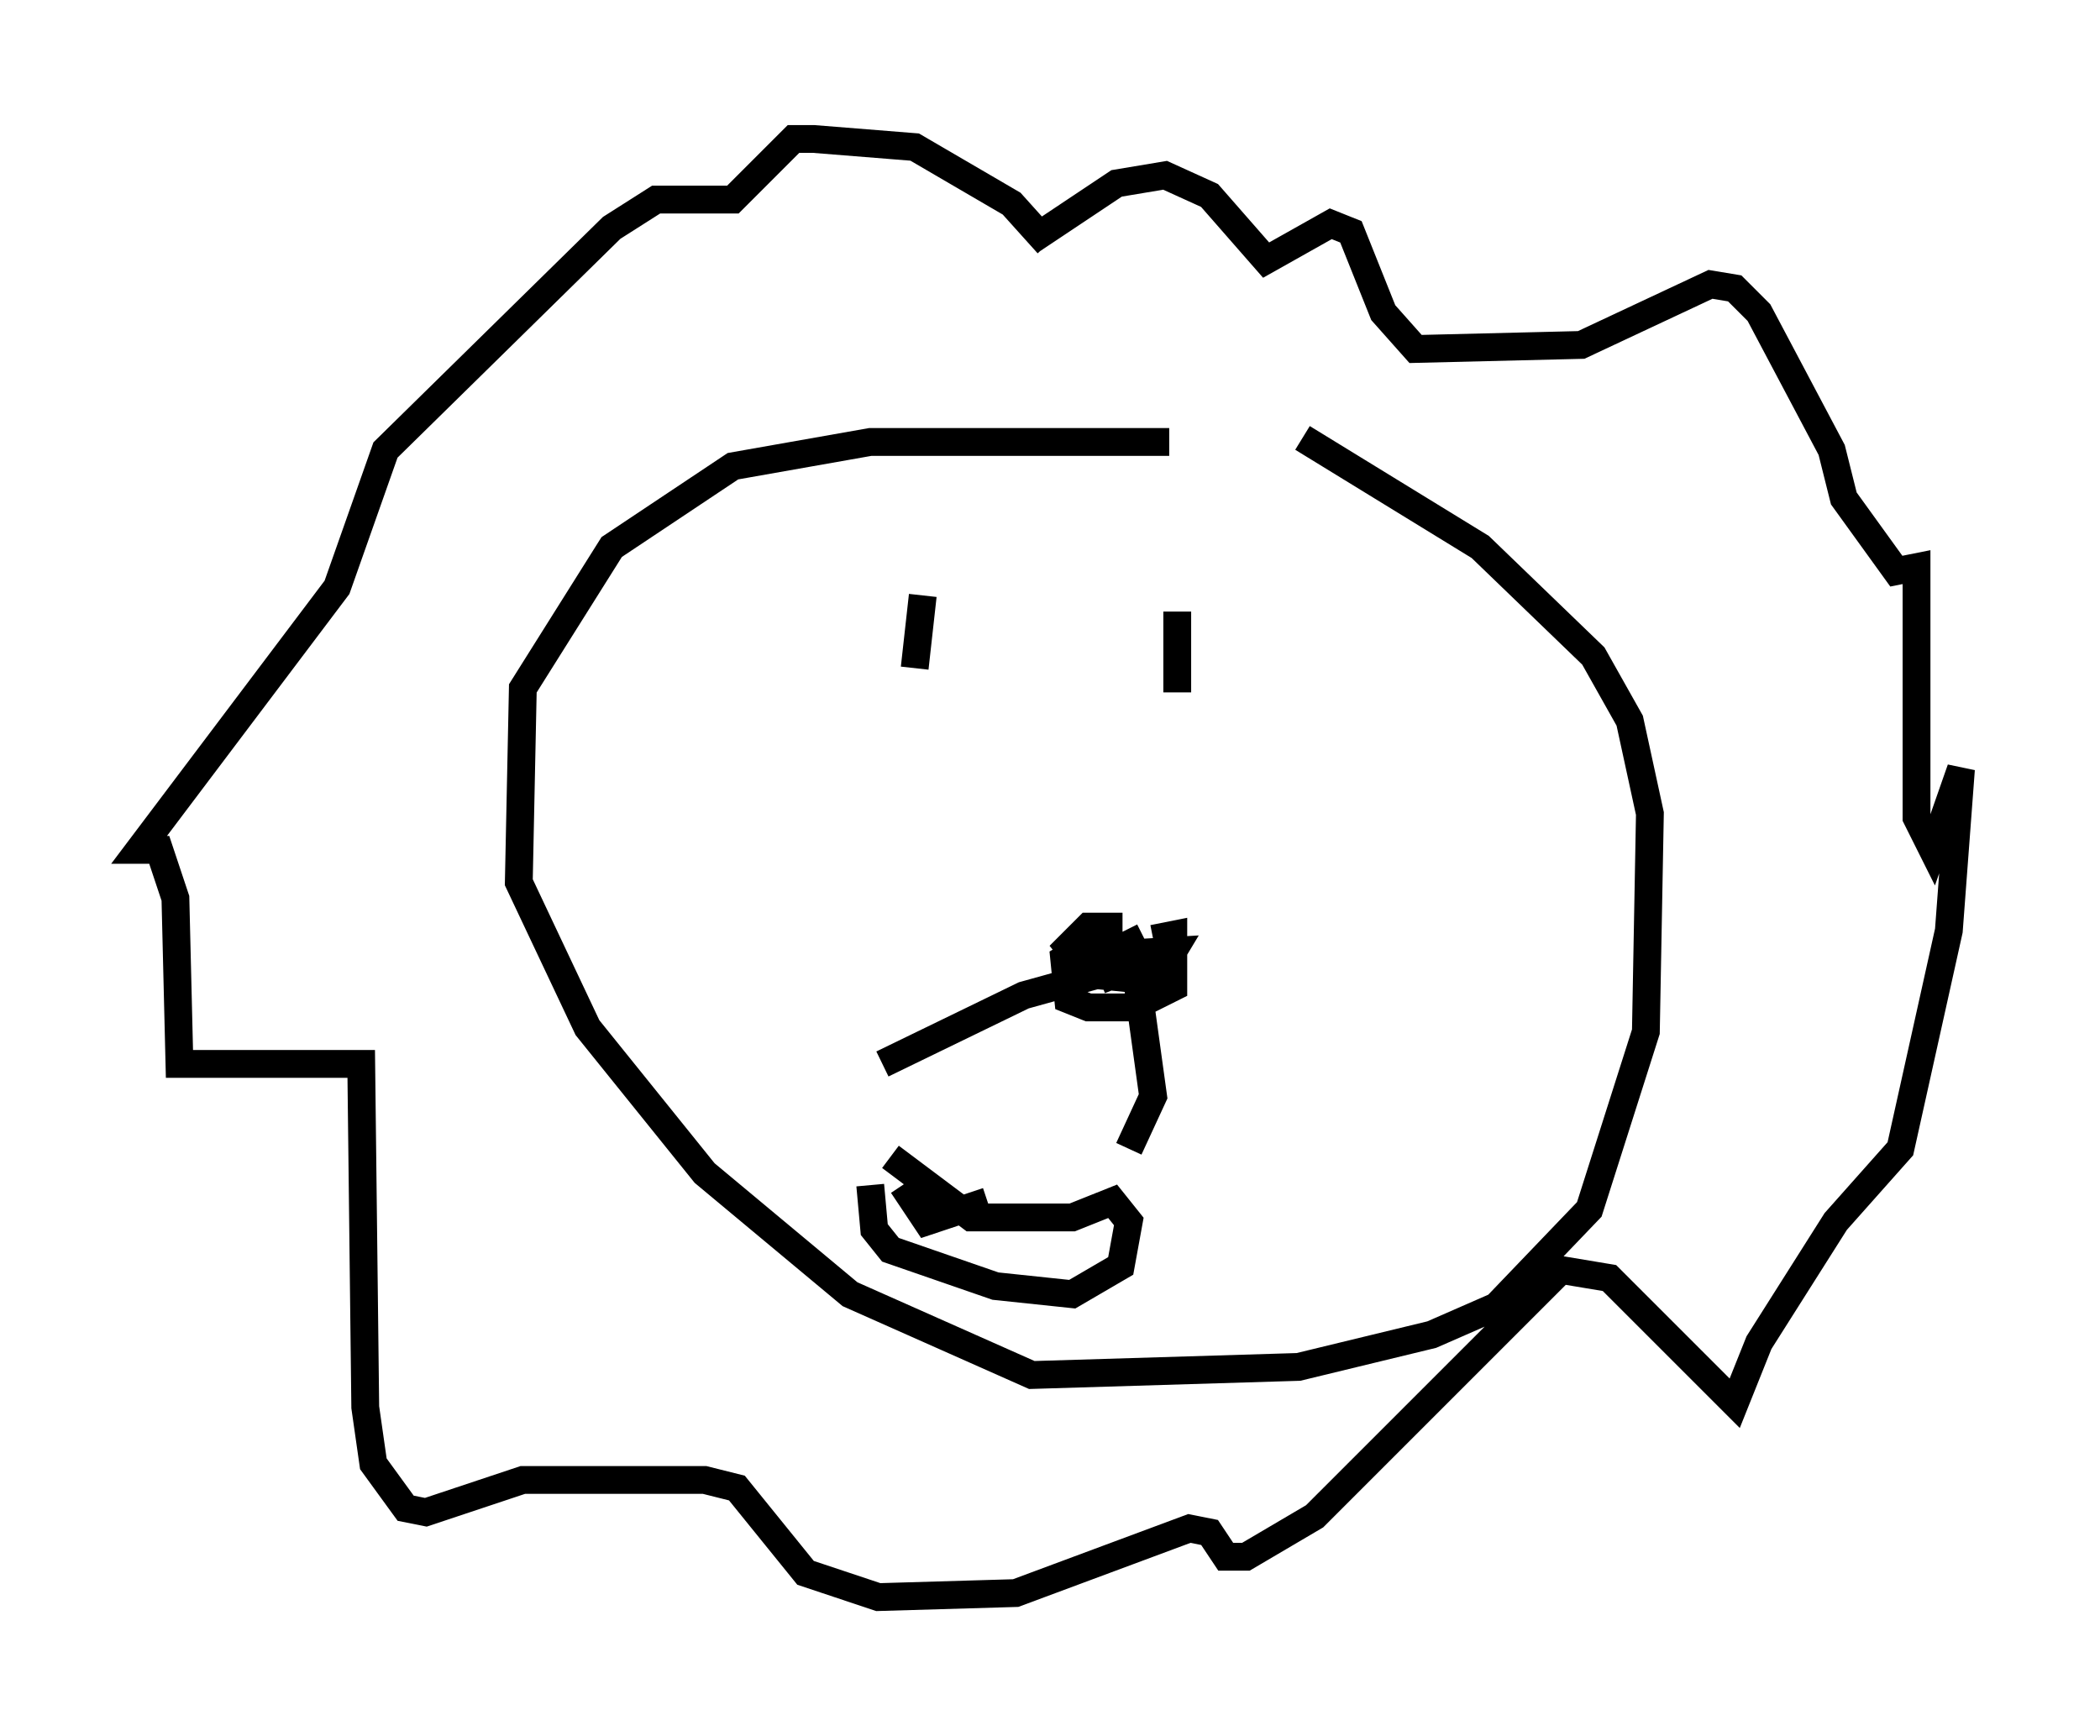 <?xml version="1.0" encoding="utf-8" ?>
<svg baseProfile="full" height="62.436" version="1.1" width="75.508" xmlns="http://www.w3.org/2000/svg" xmlns:ev="http://www.w3.org/2001/xml-events" xmlns:xlink="http://www.w3.org/1999/xlink"><defs /><rect fill="white" height="62.436" width="75.508" x="0" y="0" /><path d="M39.57, 15.603 m7.263, 0.145 l6.391, 3.922 4.067, 3.922 l1.307, 2.324 0.726, 3.341 l-0.145, 7.844 -2.034, 6.391 l-3.341, 3.486 -2.324, 1.017 l-4.793, 1.162 -9.587, 0.291 l-6.536, -2.905 -5.229, -4.358 l-4.212, -5.229 -2.469, -5.229 l0.145, -6.972 3.196, -5.084 l4.358, -2.905 4.939, -0.872 l10.749, 0.0 m-10.313, 22.369 l5.084, -2.469 2.615, -0.726 l1.453, 0.145 0.581, 4.212 l-0.872, 1.888 m0.872, -7.553 l0.726, -0.145 0.0, 1.888 l-1.453, 0.726 -1.598, 0.0 l-0.726, -0.291 -0.145, -1.453 l0.726, -0.436 1.598, 0.0 l0.145, 0.726 -0.726, 0.291 l-0.291, -0.726 2.469, -0.145 l-0.436, 0.726 -2.76, -0.145 l-0.581, -0.726 0.726, -0.726 l0.726, 0.0 0.0, 0.726 l0.872, 0.0 -0.291, -0.581 m-8.425, 8.134 l2.905, 2.179 3.631, 0.0 l1.453, -0.581 0.581, 0.726 l-0.291, 1.598 -1.743, 1.017 l-2.76, -0.291 -3.777, -1.307 l-0.581, -0.726 -0.145, -1.598 m1.162, 0.0 l0.872, 1.307 2.179, -0.726 m-2.324, -21.788 l-0.291, 2.615 m9.441, -2.034 l0.0, 2.905 m-4.648, -16.123 l-1.307, -1.453 -3.486, -2.034 l-3.631, -0.291 -0.726, 0.0 l-2.179, 2.179 -2.76, 0.0 l-1.598, 1.017 -8.134, 7.989 l-1.743, 4.939 -7.117, 9.441 l0.726, 0.0 0.581, 1.743 l0.145, 5.955 6.536, 0.0 l0.145, 12.346 0.291, 2.034 l1.162, 1.598 0.726, 0.145 l3.486, -1.162 6.536, 0.0 l1.162, 0.291 2.469, 3.05 l2.615, 0.872 4.939, -0.145 l6.246, -2.324 0.726, 0.145 l0.581, 0.872 0.726, 0.0 l2.469, -1.453 8.86, -8.86 l1.743, 0.291 4.503, 4.503 l0.872, -2.179 2.76, -4.358 l2.324, -2.615 1.743, -7.844 l0.436, -5.81 -1.017, 2.905 l-0.581, -1.162 0.0, -9.006 l-0.726, 0.145 -1.888, -2.615 l-0.436, -1.743 -2.615, -4.939 l-0.872, -0.872 -0.872, -0.145 l-4.648, 2.179 -5.955, 0.145 l-1.162, -1.307 -1.162, -2.905 l-0.726, -0.291 -2.324, 1.307 l-2.034, -2.324 -1.598, -0.726 l-1.743, 0.291 -3.05, 2.034 " fill="none" stroke="black" stroke-width="1" /></svg>